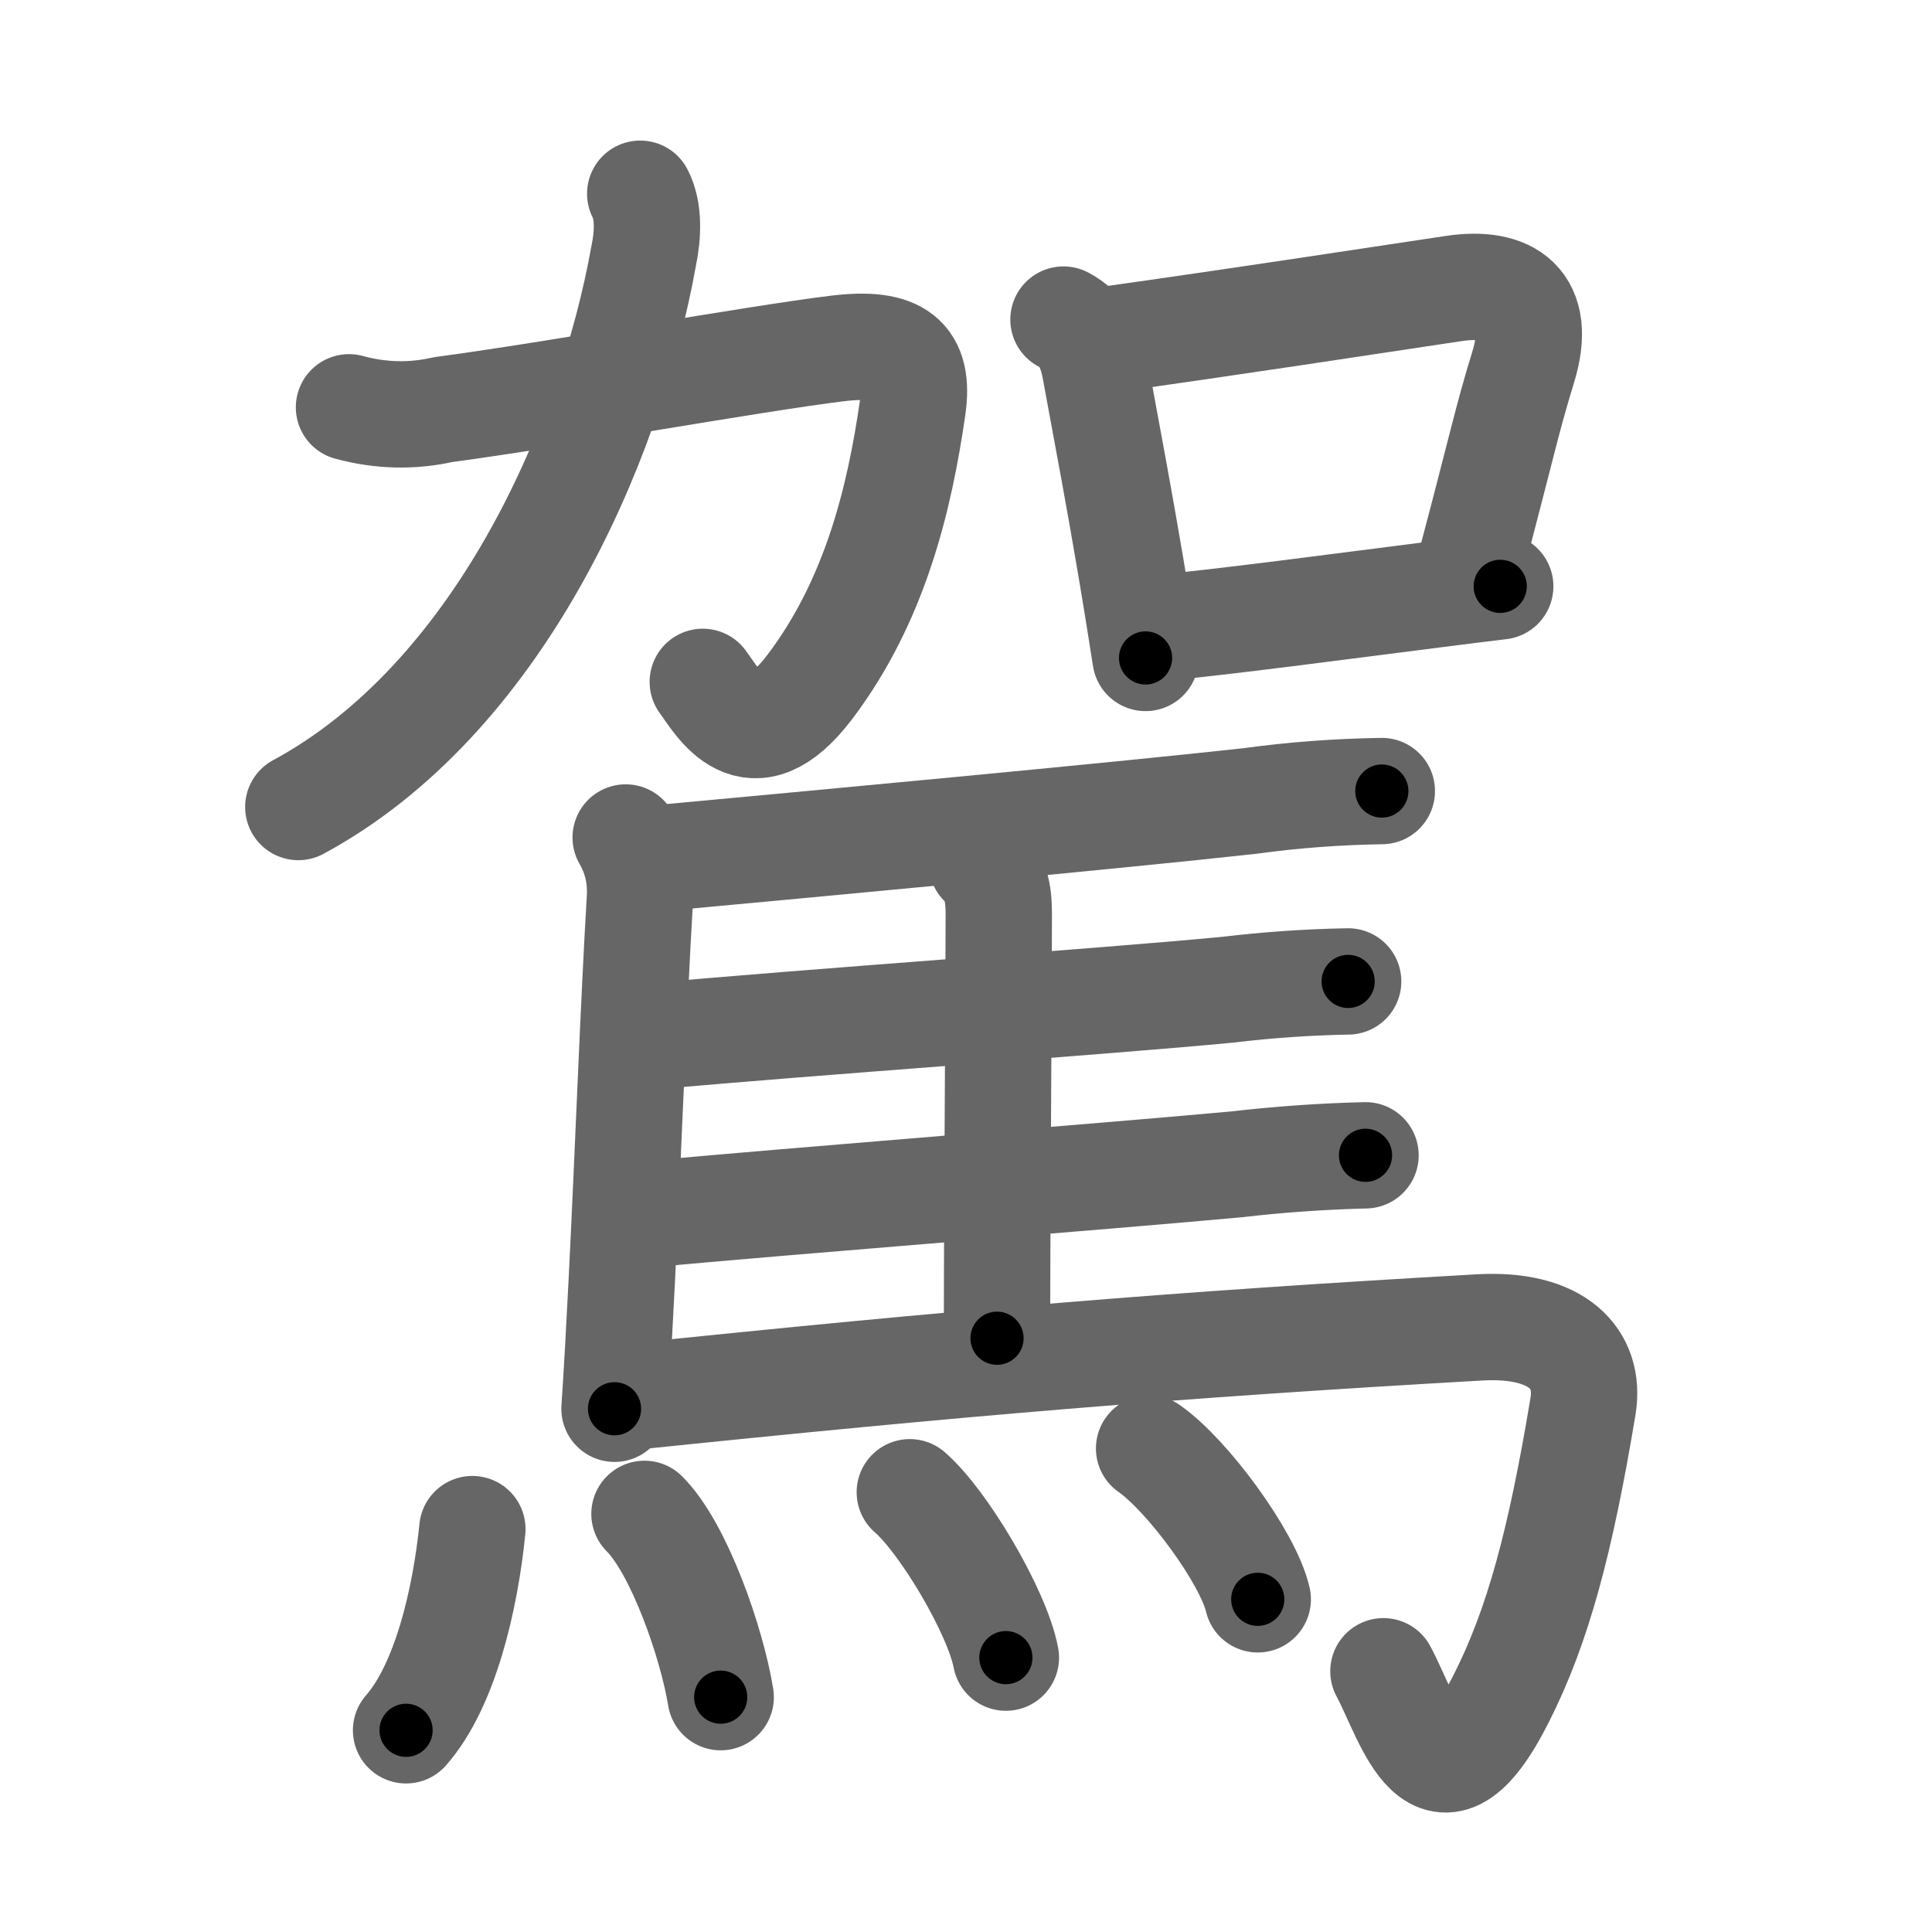 <svg xmlns="http://www.w3.org/2000/svg" viewBox="0 0 109 109" id="99d5"><g fill="none" stroke="#666" stroke-width="6" stroke-linecap="round" stroke-linejoin="round"><g><g><g><path d="M19.69,22.98c1.77,0.48,3.54,0.53,5.31,0.13c6.3-0.84,17.51-2.87,22.24-3.45c3.45-0.42,4.65,0.56,4.25,3.34c-0.74,5.12-2.11,10.87-5.79,15.74c-3.35,4.44-5.2,0.87-6.05-0.27" /><path d="M36.12,10.93c0.5,0.95,0.44,2.33,0.2,3.48C34.38,25.25,28,39.5,16.83,45.53" /></g><g><path d="M60,18.03c1.13,0.59,1.56,1.58,1.79,2.82c0.8,4.33,1.34,7.19,2.03,11.26c0.25,1.47,0.51,3.1,0.81,5.01" /><path d="M62.08,19.22c8.24-1.16,14.05-2.06,19.92-2.94c3.12-0.47,5.06,0.79,3.93,4.45c-0.93,3.02-1.18,4.39-3.02,11.31" /><path d="M65.32,35.44c3.84-0.36,10.02-1.19,15.71-1.91c1.23-0.16,2.45-0.31,3.61-0.45" /></g></g><g><path d="M35.3,47.25c0.64,1.11,0.88,2.28,0.8,3.5c-0.35,5.85-0.65,14.11-1.02,21.5c-0.13,2.56-0.26,5.02-0.41,7.23" /><path d="M37.25,48.41c8.21-0.76,25.78-2.39,33.27-3.22c2.47-0.34,4.94-0.52,7.44-0.56" /><path d="M55.4,48.71c0.76,0.76,0.95,1.66,0.95,2.81c0,4.63-0.1,16.83-0.1,23.98" /><path d="M36.82,58.47c8.43-0.78,25.45-1.96,32.43-2.63c2.26-0.27,4.53-0.43,6.81-0.47" /><path d="M36.29,68.53c8.26-0.77,26.11-2.16,33.47-2.84c2.42-0.28,4.84-0.45,7.28-0.51" /><path d="M35.18,78.85c19.07-1.98,31.07-2.98,48.29-3.96c4.39-0.25,6.28,1.76,5.84,4.45c-1.27,7.65-2.55,12.41-4.61,16.48c-3.67,7.27-5.19,1.18-6.65-1.53" /><g><path d="M26.65,86.27c-0.4,3.98-1.54,8.85-3.74,11.35" /><path d="M36.36,85.41c1.96,1.95,3.81,7.31,4.3,10.34" /><path d="M51.33,84.19c1.91,1.65,4.94,6.77,5.42,9.33" /><path d="M64.83,81.72c2.16,1.5,5.59,6.17,6.13,8.51" /></g></g></g></g><g fill="none" stroke="#000" stroke-width="3" stroke-linecap="round" stroke-linejoin="round"><path d="M19.69,22.98c1.77,0.48,3.54,0.53,5.31,0.13c6.3-0.84,17.51-2.87,22.24-3.45c3.45-0.42,4.65,0.56,4.25,3.34c-0.74,5.12-2.11,10.87-5.79,15.74c-3.35,4.44-5.2,0.87-6.05-0.27" stroke-dasharray="59.505" stroke-dashoffset="59.505"><animate attributeName="stroke-dashoffset" values="59.505;59.505;0" dur="0.595s" fill="freeze" begin="0s;99d5.click" /></path><path d="M36.12,10.93c0.5,0.95,0.44,2.33,0.2,3.48C34.38,25.25,28,39.5,16.83,45.53" stroke-dasharray="41.419" stroke-dashoffset="41.419"><animate attributeName="stroke-dashoffset" values="41.419" fill="freeze" begin="99d5.click" /><animate attributeName="stroke-dashoffset" values="41.419;41.419;0" keyTimes="0;0.59;1" dur="1.009s" fill="freeze" begin="0s;99d5.click" /></path><path d="M60,18.03c1.13,0.59,1.56,1.58,1.79,2.82c0.8,4.33,1.34,7.19,2.03,11.26c0.25,1.47,0.51,3.1,0.81,5.01" stroke-dasharray="19.992" stroke-dashoffset="19.992"><animate attributeName="stroke-dashoffset" values="19.992" fill="freeze" begin="99d5.click" /><animate attributeName="stroke-dashoffset" values="19.992;19.992;0" keyTimes="0;0.835;1" dur="1.209s" fill="freeze" begin="0s;99d5.click" /></path><path d="M62.08,19.22c8.24-1.16,14.05-2.06,19.92-2.94c3.12-0.47,5.06,0.79,3.93,4.45c-0.93,3.02-1.18,4.39-3.02,11.31" stroke-dasharray="39.581" stroke-dashoffset="39.581"><animate attributeName="stroke-dashoffset" values="39.581" fill="freeze" begin="99d5.click" /><animate attributeName="stroke-dashoffset" values="39.581;39.581;0" keyTimes="0;0.753;1" dur="1.605s" fill="freeze" begin="0s;99d5.click" /></path><path d="M65.32,35.44c3.84-0.36,10.02-1.19,15.71-1.91c1.23-0.16,2.45-0.31,3.61-0.45" stroke-dasharray="19.465" stroke-dashoffset="19.465"><animate attributeName="stroke-dashoffset" values="19.465" fill="freeze" begin="99d5.click" /><animate attributeName="stroke-dashoffset" values="19.465;19.465;0" keyTimes="0;0.892;1" dur="1.8s" fill="freeze" begin="0s;99d5.click" /></path><path d="M35.3,47.25c0.64,1.11,0.88,2.28,0.8,3.5c-0.35,5.85-0.65,14.11-1.02,21.5c-0.13,2.56-0.26,5.02-0.41,7.23" stroke-dasharray="32.412" stroke-dashoffset="32.412"><animate attributeName="stroke-dashoffset" values="32.412" fill="freeze" begin="99d5.click" /><animate attributeName="stroke-dashoffset" values="32.412;32.412;0" keyTimes="0;0.847;1" dur="2.124s" fill="freeze" begin="0s;99d5.click" /></path><path d="M37.25,48.41c8.21-0.76,25.78-2.39,33.27-3.22c2.47-0.34,4.94-0.52,7.44-0.56" stroke-dasharray="40.892" stroke-dashoffset="40.892"><animate attributeName="stroke-dashoffset" values="40.892" fill="freeze" begin="99d5.click" /><animate attributeName="stroke-dashoffset" values="40.892;40.892;0" keyTimes="0;0.839;1" dur="2.533s" fill="freeze" begin="0s;99d5.click" /></path><path d="M55.4,48.71c0.76,0.76,0.95,1.66,0.95,2.81c0,4.63-0.1,16.83-0.1,23.98" stroke-dasharray="27.036" stroke-dashoffset="27.036"><animate attributeName="stroke-dashoffset" values="27.036" fill="freeze" begin="99d5.click" /><animate attributeName="stroke-dashoffset" values="27.036;27.036;0" keyTimes="0;0.904;1" dur="2.803s" fill="freeze" begin="0s;99d5.click" /></path><path d="M36.82,58.47c8.43-0.78,25.45-1.96,32.43-2.63c2.26-0.27,4.53-0.43,6.81-0.47" stroke-dasharray="39.367" stroke-dashoffset="39.367"><animate attributeName="stroke-dashoffset" values="39.367" fill="freeze" begin="99d5.click" /><animate attributeName="stroke-dashoffset" values="39.367;39.367;0" keyTimes="0;0.877;1" dur="3.197s" fill="freeze" begin="0s;99d5.click" /></path><path d="M36.29,68.53c8.26-0.77,26.11-2.16,33.47-2.84c2.42-0.28,4.84-0.45,7.28-0.51" stroke-dasharray="40.892" stroke-dashoffset="40.892"><animate attributeName="stroke-dashoffset" values="40.892" fill="freeze" begin="99d5.click" /><animate attributeName="stroke-dashoffset" values="40.892;40.892;0" keyTimes="0;0.887;1" dur="3.606s" fill="freeze" begin="0s;99d5.click" /></path><path d="M35.18,78.85c19.07-1.98,31.07-2.98,48.29-3.96c4.39-0.25,6.28,1.76,5.84,4.45c-1.27,7.65-2.55,12.41-4.61,16.48c-3.67,7.27-5.19,1.18-6.65-1.53" stroke-dasharray="85.456" stroke-dashoffset="85.456"><animate attributeName="stroke-dashoffset" values="85.456" fill="freeze" begin="99d5.click" /><animate attributeName="stroke-dashoffset" values="85.456;85.456;0" keyTimes="0;0.849;1" dur="4.249s" fill="freeze" begin="0s;99d5.click" /></path><path d="M26.65,86.27c-0.4,3.98-1.54,8.85-3.74,11.35" stroke-dasharray="12.113" stroke-dashoffset="12.113"><animate attributeName="stroke-dashoffset" values="12.113" fill="freeze" begin="99d5.click" /><animate attributeName="stroke-dashoffset" values="12.113;12.113;0" keyTimes="0;0.946;1" dur="4.491s" fill="freeze" begin="0s;99d5.click" /></path><path d="M36.36,85.41c1.96,1.95,3.81,7.31,4.3,10.34" stroke-dasharray="11.321" stroke-dashoffset="11.321"><animate attributeName="stroke-dashoffset" values="11.321" fill="freeze" begin="99d5.click" /><animate attributeName="stroke-dashoffset" values="11.321;11.321;0" keyTimes="0;0.952;1" dur="4.717s" fill="freeze" begin="0s;99d5.click" /></path><path d="M51.33,84.19c1.91,1.65,4.94,6.77,5.42,9.33" stroke-dasharray="10.907" stroke-dashoffset="10.907"><animate attributeName="stroke-dashoffset" values="10.907" fill="freeze" begin="99d5.click" /><animate attributeName="stroke-dashoffset" values="10.907;10.907;0" keyTimes="0;0.956;1" dur="4.935s" fill="freeze" begin="0s;99d5.click" /></path><path d="M64.83,81.72c2.16,1.5,5.59,6.17,6.13,8.51" stroke-dasharray="10.624" stroke-dashoffset="10.624"><animate attributeName="stroke-dashoffset" values="10.624" fill="freeze" begin="99d5.click" /><animate attributeName="stroke-dashoffset" values="10.624;10.624;0" keyTimes="0;0.959;1" dur="5.147s" fill="freeze" begin="0s;99d5.click" /></path></g></svg>